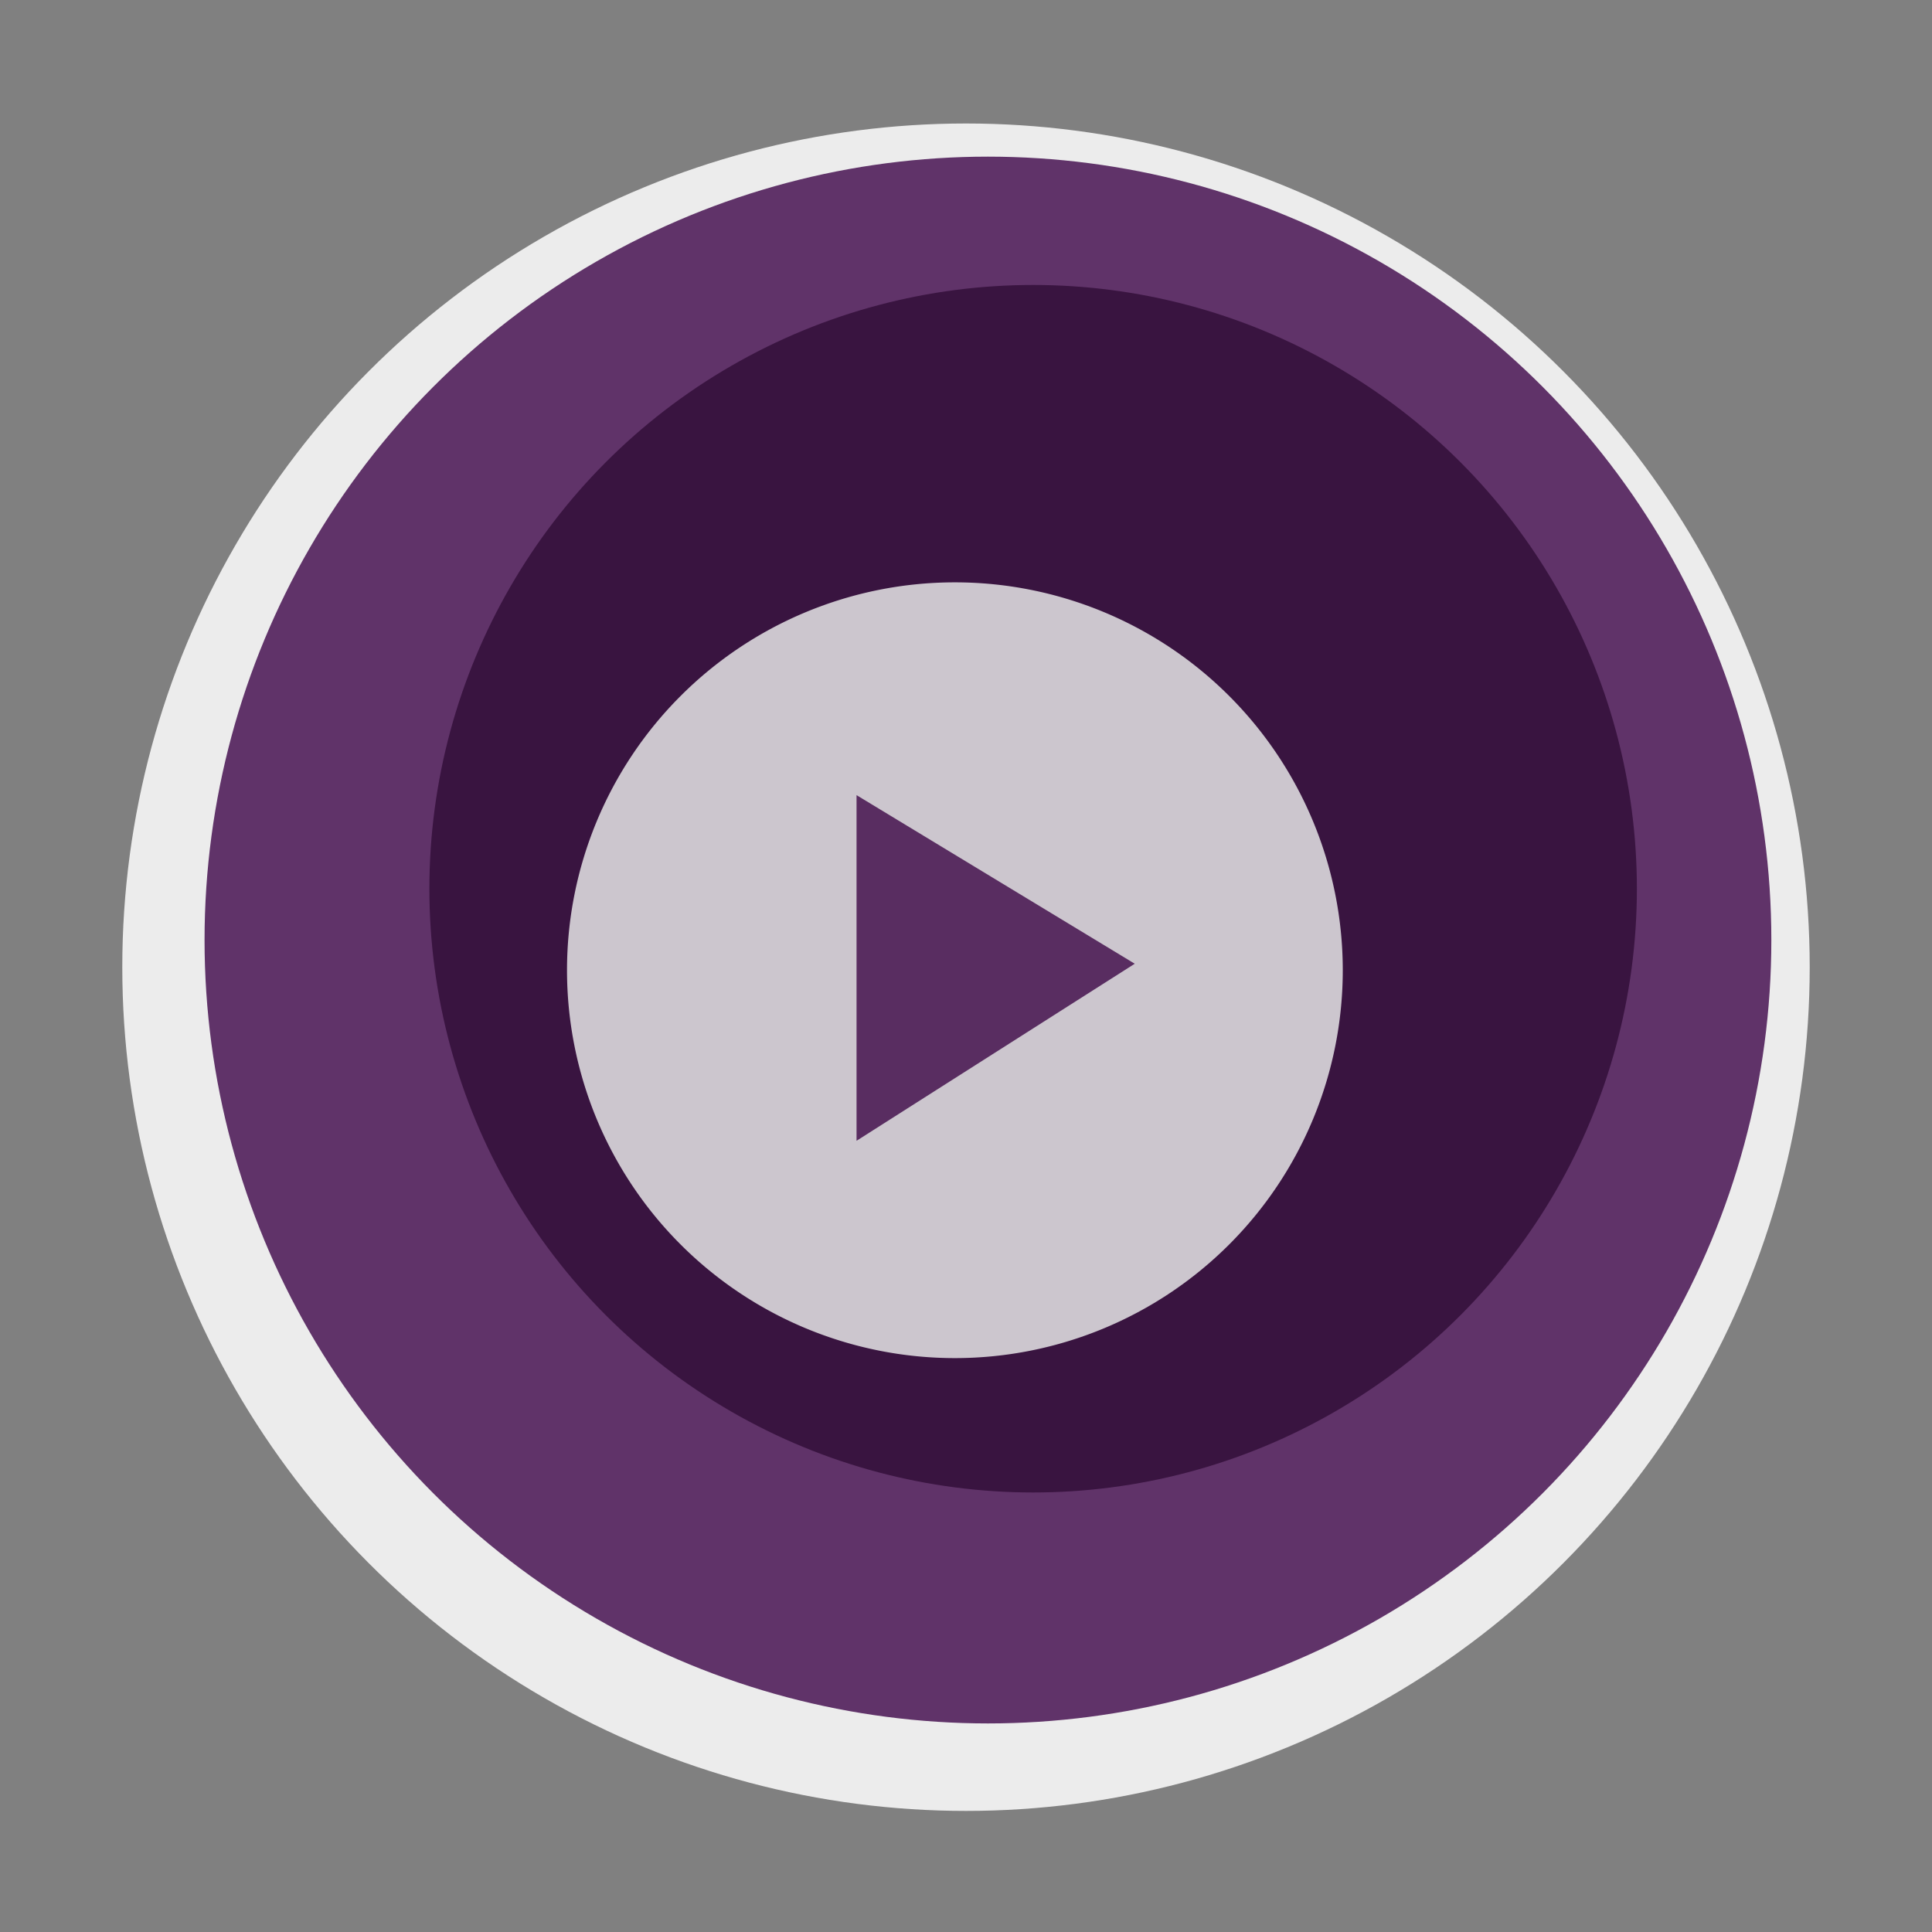 <svg width="64" height="64" version="1.1" viewBox="0 0 64 64" xmlns="http://www.w3.org/2000/svg">
 <rect x="0" y="0" width="64" height="64" fill="#808080" stroke="none"/>
 <g transform="translate(0 -988.36)">
  <circle cx="32" cy="1020.4" r="27.949" fill="#ececec"/>
  <circle cx="32.727" cy="1019.5" r="25.951" fill="#603369"/>
  <circle cx="34.224" cy="1017.8" r="20" fill="#391440"/>
  <path d="m44.481 1020.5a12.849 12.849 0 0 1-12.849 12.849 12.849 12.849 0 0 1-12.849-12.849 12.849 12.849 0 0 1 12.849-12.849 12.849 12.849 0 0 1 12.849 12.849z" fill="#ccc6ce" fill-rule="evenodd"/>
  <path d="m28.374 1014.7v11.45l9.216-5.865z" fill="#592d61" fill-rule="evenodd"/>
 </g>
</svg>
